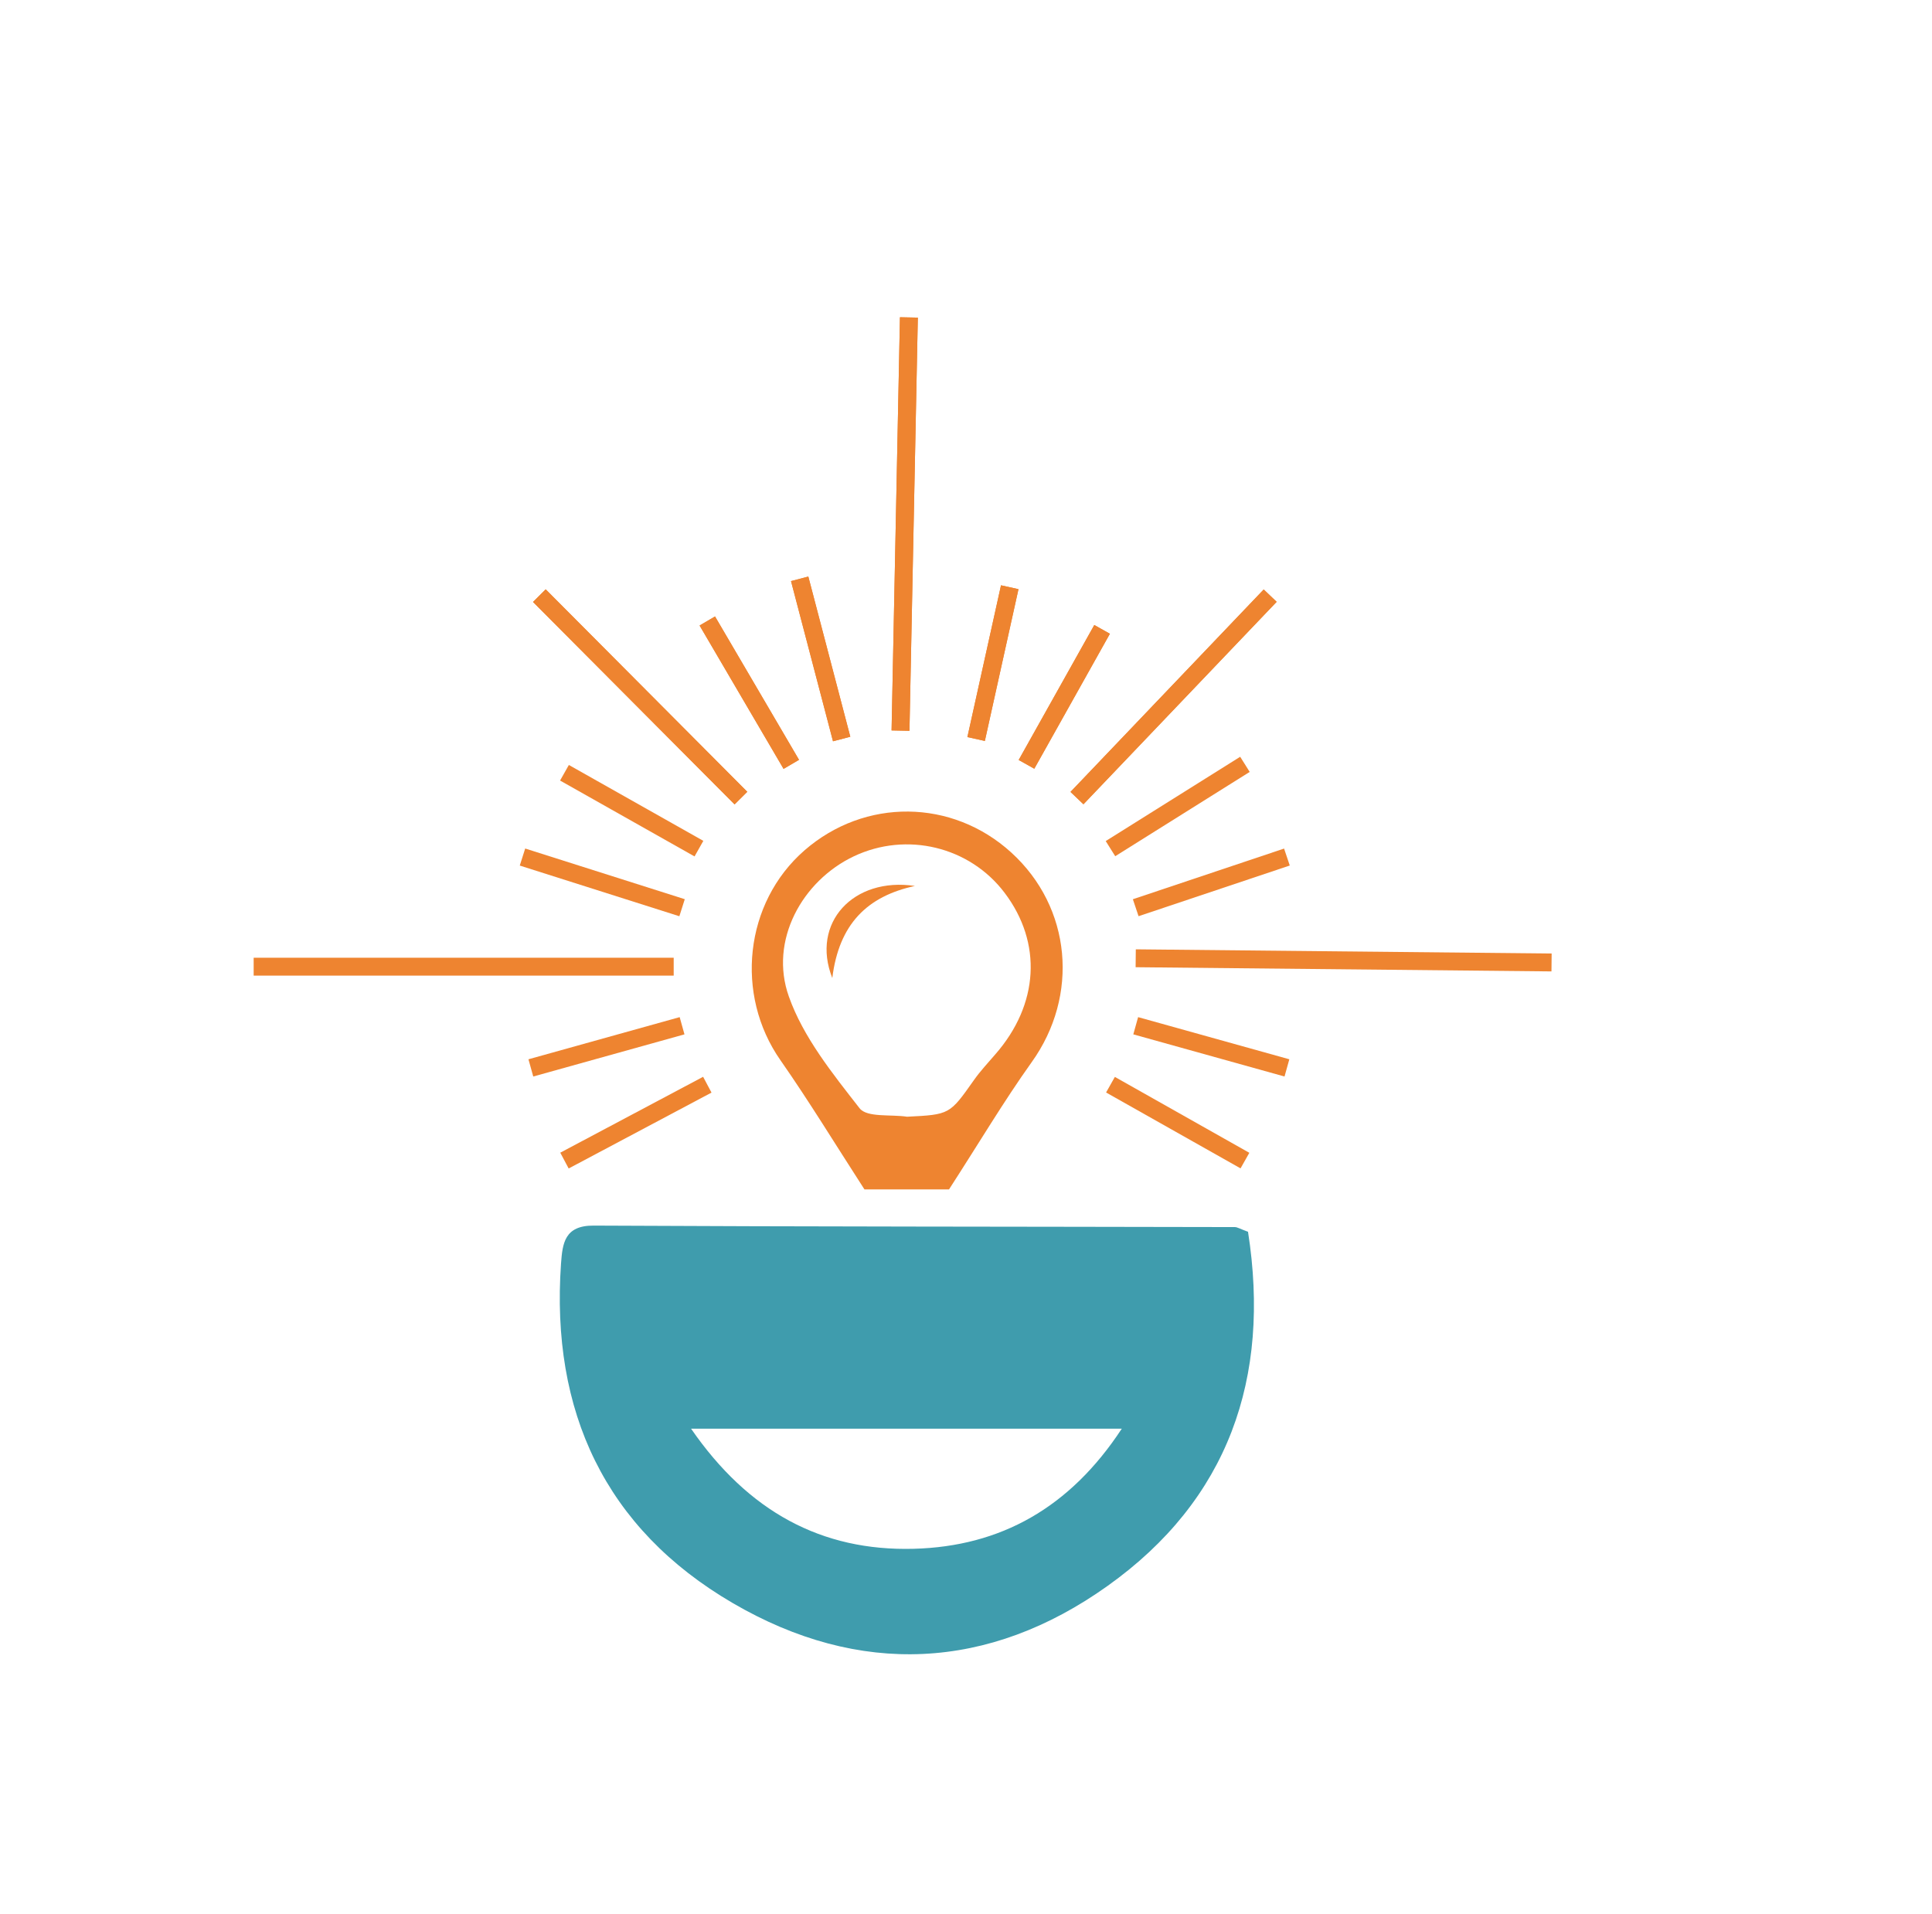 <svg width="216" height="214" viewBox="0 0 216 214" fill="none" xmlns="http://www.w3.org/2000/svg">
  <style>.ditter { -webkit-animation: ditter 9s infinite ease-in-out; animation: ditter 9s infinite ease-in-out; -webkit-transform-origin: 46.9% 50.3%; -ms-transform-origin: 46.9% 50.3%; transform-origin: 46.9% 50.3%; } .clipper { -webkit-clip-path: url(#clipPath); clip-path: url(#clipPath); } .dup { -webkit-transform:rotate(180deg); -ms-transform:rotate(180deg); transform:rotate(180deg); -webkit-transform-origin: 46.9% 50.3%; -ms-transform-origin: 46.9% 50.3%; transform-origin: 46.9% 50.3%; } @-webkit-keyframes ditter { 0% {  opacity:1; -webkit-transform: rotateZ(0deg); transform: rotateZ(0deg); } 10% { opacity:0; } 20%{ opacity:1; } 40%{ opacity:0; } 50% { opacity:1; -webkit-transform: rotateZ(180deg); transform: rotateZ(180deg); } 60%{ opacity:0;} 70%{ opacity:1;} 80%{ opacity:0;} 90%{ opacity:1;} 100% { opacity:0; -webkit-transform: rotateZ(360deg); transform: rotateZ(360deg); } } @keyframes ditter { 0% {  opacity:1; -webkit-transform: rotateZ(0deg); transform: rotateZ(0deg); } 10% { opacity:0; } 20%{ opacity:1; } 40%{ opacity:0; } 50% { opacity:1; -webkit-transform: rotateZ(180deg); transform: rotateZ(180deg); } 60%{ opacity:0;} 70%{ opacity:1;} 80%{ opacity:0;} 90%{ opacity:1;} 100% { opacity:0; -webkit-transform: rotateZ(360deg); transform: rotateZ(360deg); } }</style>
<path d="M139.53 137.73C142.09 154.107 137.313 167.719 123.835 177.323C110.55 186.803 96.067 187.494 81.942 179.258C67.624 170.911 61.567 157.782 62.723 141.282C62.888 139.016 63.122 137.026 66.358 137.04C90.257 137.164 114.157 137.15 138.057 137.205C138.332 137.205 138.621 137.399 139.53 137.73ZM77.261 159.745C83.663 169.018 91.841 173.454 102.166 173.177C111.858 172.915 119.609 168.603 125.419 159.745C109.173 159.745 93.74 159.745 77.261 159.745Z" fill="#3F9CAD"/>
<path d="M106.103 132.99C103.419 132.99 99.536 132.99 96.645 132.99C93.3 127.808 90.422 123.082 87.256 118.549C82.135 111.225 83.222 100.943 89.941 95.084C96.686 89.21 106.447 89.307 113.056 95.319C119.815 101.468 120.669 111.335 115.341 118.77C112.216 123.151 109.462 127.794 106.103 132.99ZM101.409 124.865C106.186 124.63 106.172 124.616 108.884 120.774C109.6 119.751 110.467 118.839 111.28 117.886C116.153 112.317 116.552 105.421 112.312 99.824C108.402 94.655 101.354 92.956 95.461 95.747C89.665 98.497 85.976 105.186 88.192 111.418C89.803 115.979 93.08 120.042 96.108 123.925C96.934 124.975 99.591 124.588 101.409 124.865Z" fill="#EE8430"/>
<path d="M102.29 99.064C96.962 100.211 93.795 103.32 93.052 109.359C90.615 103.182 95.434 98.027 102.29 99.064Z" fill="#EE8430"/>
  
   <defs>
      <clipPath id="clipPath">
          <rect x="27" y="35" width="150" height="100" fill="#000"/>
      </clipPath>
  </defs>
 <g class="clipper">
<path class="ditter" d="M126.974 107.148L173.466 107.618" stroke="#EE8430" stroke-width="2" stroke-miterlimit="10"/>
<path class="ditter" d="M126.974 101.496L143.88 95.83" stroke="#EE8430" stroke-width="2" stroke-miterlimit="10"/>
<path class="ditter" d="M124.152 94.89L139.186 85.465" stroke="#EE8430" stroke-width="2" stroke-miterlimit="10"/>
<path class="ditter" d="M120.407 89.238L142.008 66.602" stroke="#EE8430" stroke-width="2" stroke-miterlimit="10"/>
<path class="ditter" d="M114.763 85.465L123.216 70.374" stroke="#EE8430" stroke-width="2" stroke-miterlimit="10"/>
<path class="ditter" d="M112.89 65.662L109.132 82.632" stroke="#EE8430" stroke-width="2" stroke-miterlimit="10"/>
<path class="ditter" d="M100.679 81.693L101.615 35.494" stroke="#EE8430" stroke-width="2" stroke-miterlimit="10"/>
<path class="ditter" d="M94.098 82.632L89.404 64.722" stroke="#EE8430" stroke-width="2" stroke-miterlimit="10"/>
<path class="ditter" d="M79.078 69.435L88.468 85.465" stroke="#EE8430" stroke-width="2" stroke-miterlimit="10"/>
<path class="ditter" d="M82.837 89.238L60.3 66.602" stroke="#EE8430" stroke-width="2" stroke-miterlimit="10"/>
<path class="ditter" d="M78.142 94.89L63.108 86.405" stroke="#EE8430" stroke-width="2" stroke-miterlimit="10"/>
<path class="ditter" d="M76.256 101.496L58.414 95.83" stroke="#EE8430" stroke-width="2" stroke-miterlimit="10"/>
<path class="ditter" d="M75.32 108.088H28.36" stroke="#EE8430" stroke-width="2" stroke-miterlimit="10"/>
<path class="ditter" d="M76.256 114.693L59.35 119.406" stroke="#EE8430" stroke-width="2" stroke-miterlimit="10"/>
<path class="ditter" d="M79.078 121.285L63.108 129.77" stroke="#EE8430" stroke-width="2" stroke-miterlimit="10"/>
<path class="ditter" d="M124.152 121.285L139.186 129.77" stroke="#EE8430" stroke-width="2" stroke-miterlimit="10"/>
<path class="ditter" d="M126.974 114.693L143.88 119.406" stroke="#EE8430" stroke-width="2" stroke-miterlimit="10"/>
  <g class="dup">
<path class="ditter" d="M120.407 89.238L142.008 66.602" stroke="#EE8430" stroke-width="2" stroke-miterlimit="10"/>
<path class="ditter" d="M114.763 85.465L123.216 70.374" stroke="#EE8430" stroke-width="2" stroke-miterlimit="10"/>
<path class="ditter" d="M112.89 65.662L109.132 82.632" stroke="#EE8430" stroke-width="2" stroke-miterlimit="10"/>
<path class="ditter" d="M100.679 81.693L101.615 35.494" stroke="#EE8430" stroke-width="2" stroke-miterlimit="10"/>
<path class="ditter" d="M94.098 82.632L89.404 64.722" stroke="#EE8430" stroke-width="2" stroke-miterlimit="10"/>
<path class="ditter" d="M79.078 69.435L88.468 85.465" stroke="#EE8430" stroke-width="2" stroke-miterlimit="10"/>
<path class="ditter" d="M82.837 89.238L60.3 66.602" stroke="#EE8430" stroke-width="2" stroke-miterlimit="10"/>
</g></g></svg>
